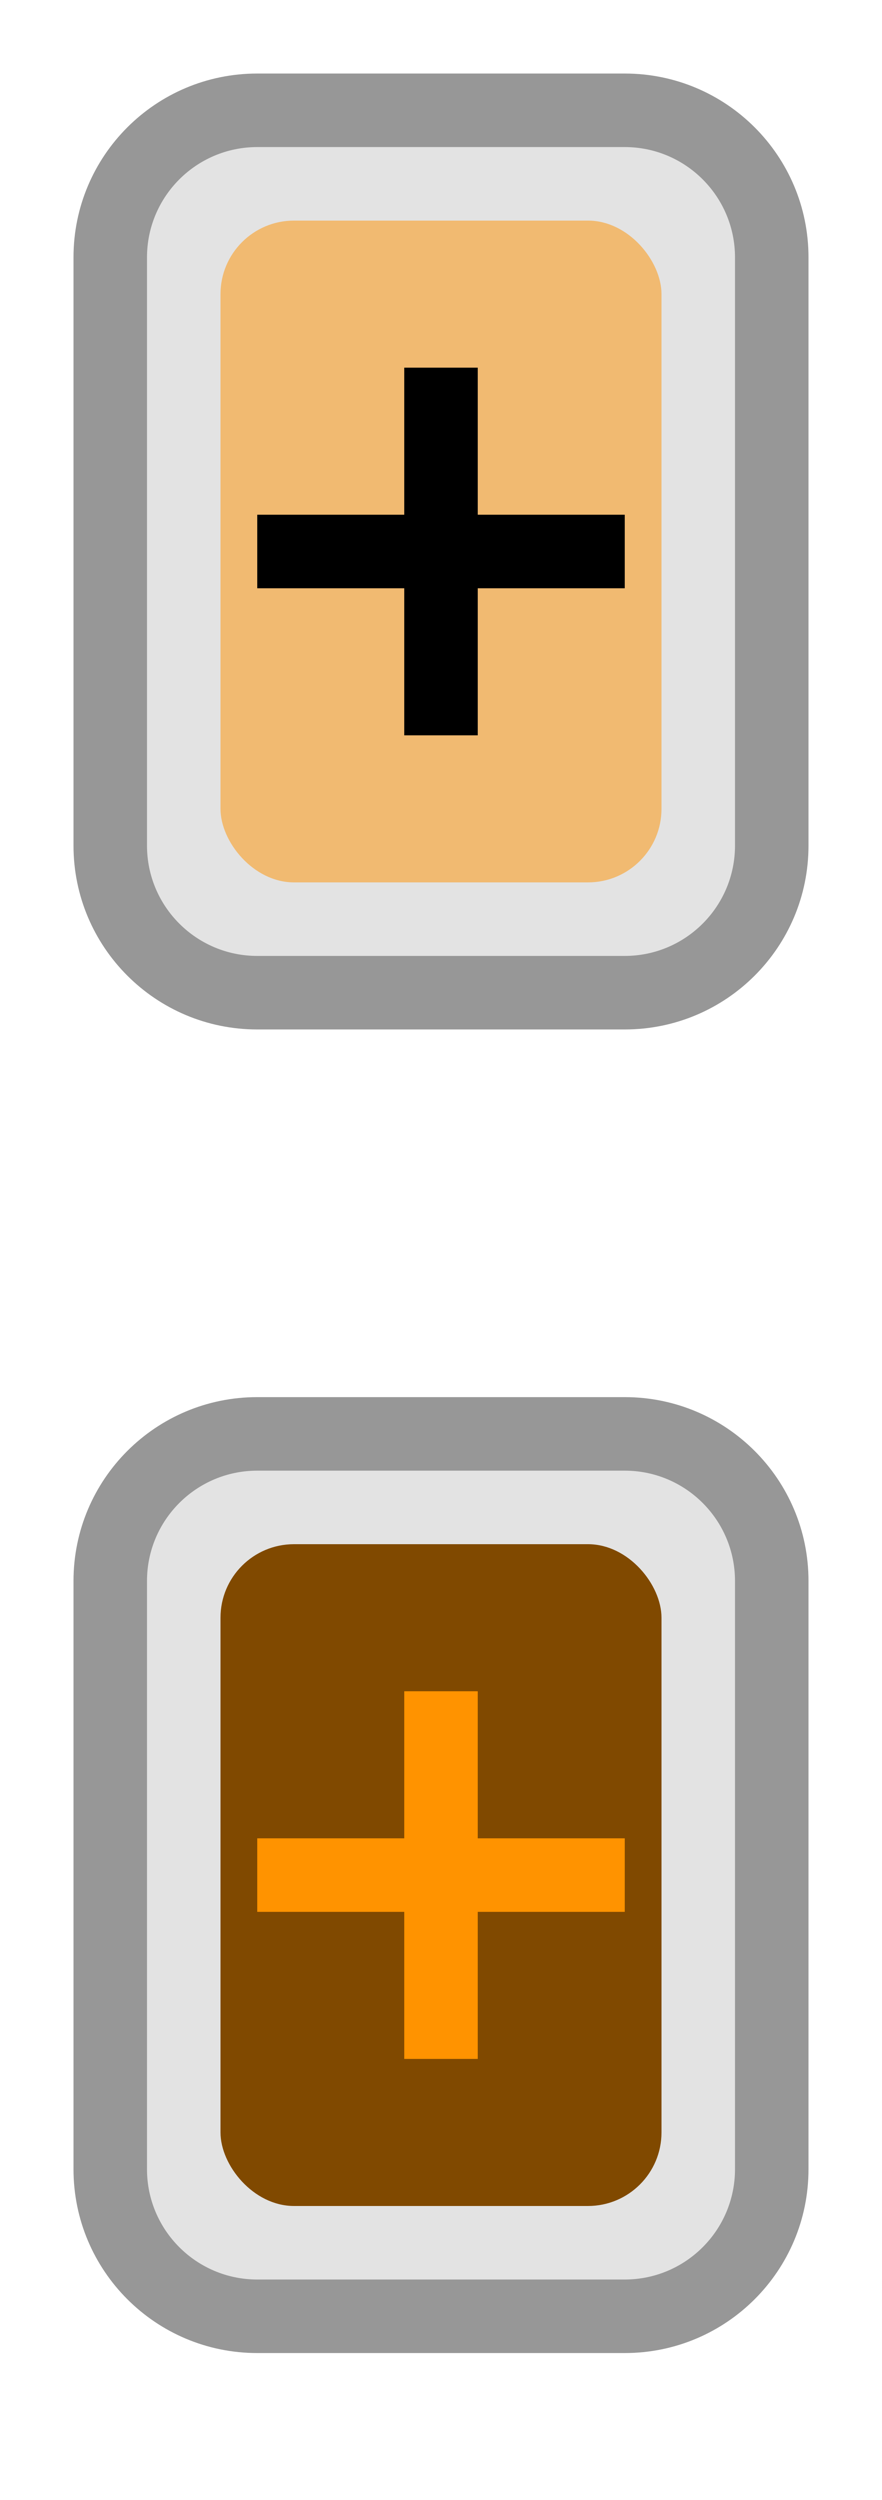 <svg width="12" height="34" viewBox="0 0 12 34" fill="none" xmlns="http://www.w3.org/2000/svg">
<path d="M1.5 21.5C1.5 20.395 2.395 19.5 3.5 19.5H8.5C9.605 19.5 10.5 20.395 10.5 21.5V29.5C10.5 30.605 9.605 31.5 8.5 31.5H3.5C2.395 31.5 1.5 30.605 1.5 29.5V21.5Z" fill="#E3E3E3"/>
<rect x="3" y="21" width="6" height="9" rx="1" fill="#804900"/>
<path d="M3.5 20H8.5V19H3.5V20ZM10 21.5V29.5H11V21.5H10ZM8.5 31H3.5V32H8.5V31ZM2 29.5V21.5H1V29.5H2ZM3.5 31C2.672 31 2 30.328 2 29.5H1C1 30.881 2.119 32 3.5 32V31ZM10 29.5C10 30.328 9.328 31 8.5 31V32C9.881 32 11 30.881 11 29.5H10ZM8.5 20C9.328 20 10 20.672 10 21.5H11C11 20.119 9.881 19 8.5 19V20ZM3.5 19C2.119 19 1 20.119 1 21.5H2C2 20.672 2.672 20 3.5 20V19Z" fill="#979797"/>
<path d="M6.5 28H5.5V26H3.5V25H5.5V23H6.5V25H8.5V26H6.5V28Z" fill="#FF9300"/>
<path d="M1.5 3.5C1.5 2.395 2.395 1.5 3.5 1.5H8.5C9.605 1.5 10.5 2.395 10.5 3.5V11.5C10.5 12.605 9.605 13.5 8.5 13.5H3.5C2.395 13.5 1.5 12.605 1.5 11.5V3.5Z" fill="#E3E3E3"/>
<path d="M3.5 2H8.5V1H3.5V2ZM10 3.5V11.5H11V3.5H10ZM8.5 13H3.5V14H8.5V13ZM2 11.5V3.5H1V11.5H2ZM3.5 13C2.672 13 2 12.328 2 11.5H1C1 12.881 2.119 14 3.5 14V13ZM10 11.5C10 12.328 9.328 13 8.5 13V14C9.881 14 11 12.881 11 11.5H10ZM8.5 2C9.328 2 10 2.672 10 3.5H11C11 2.119 9.881 1 8.5 1V2ZM3.5 1C2.119 1 1 2.119 1 3.5H2C2 2.672 2.672 2 3.5 2V1Z" fill="#979797"/>
<rect x="3" y="3" width="6" height="9" rx="1" fill="#FF9300" opacity="0.5"/>
<path d="M6.5 10H5.5V8H3.5V7H5.5V5H6.5V7H8.5V8H6.5V10Z" fill="black"/>
</svg>
